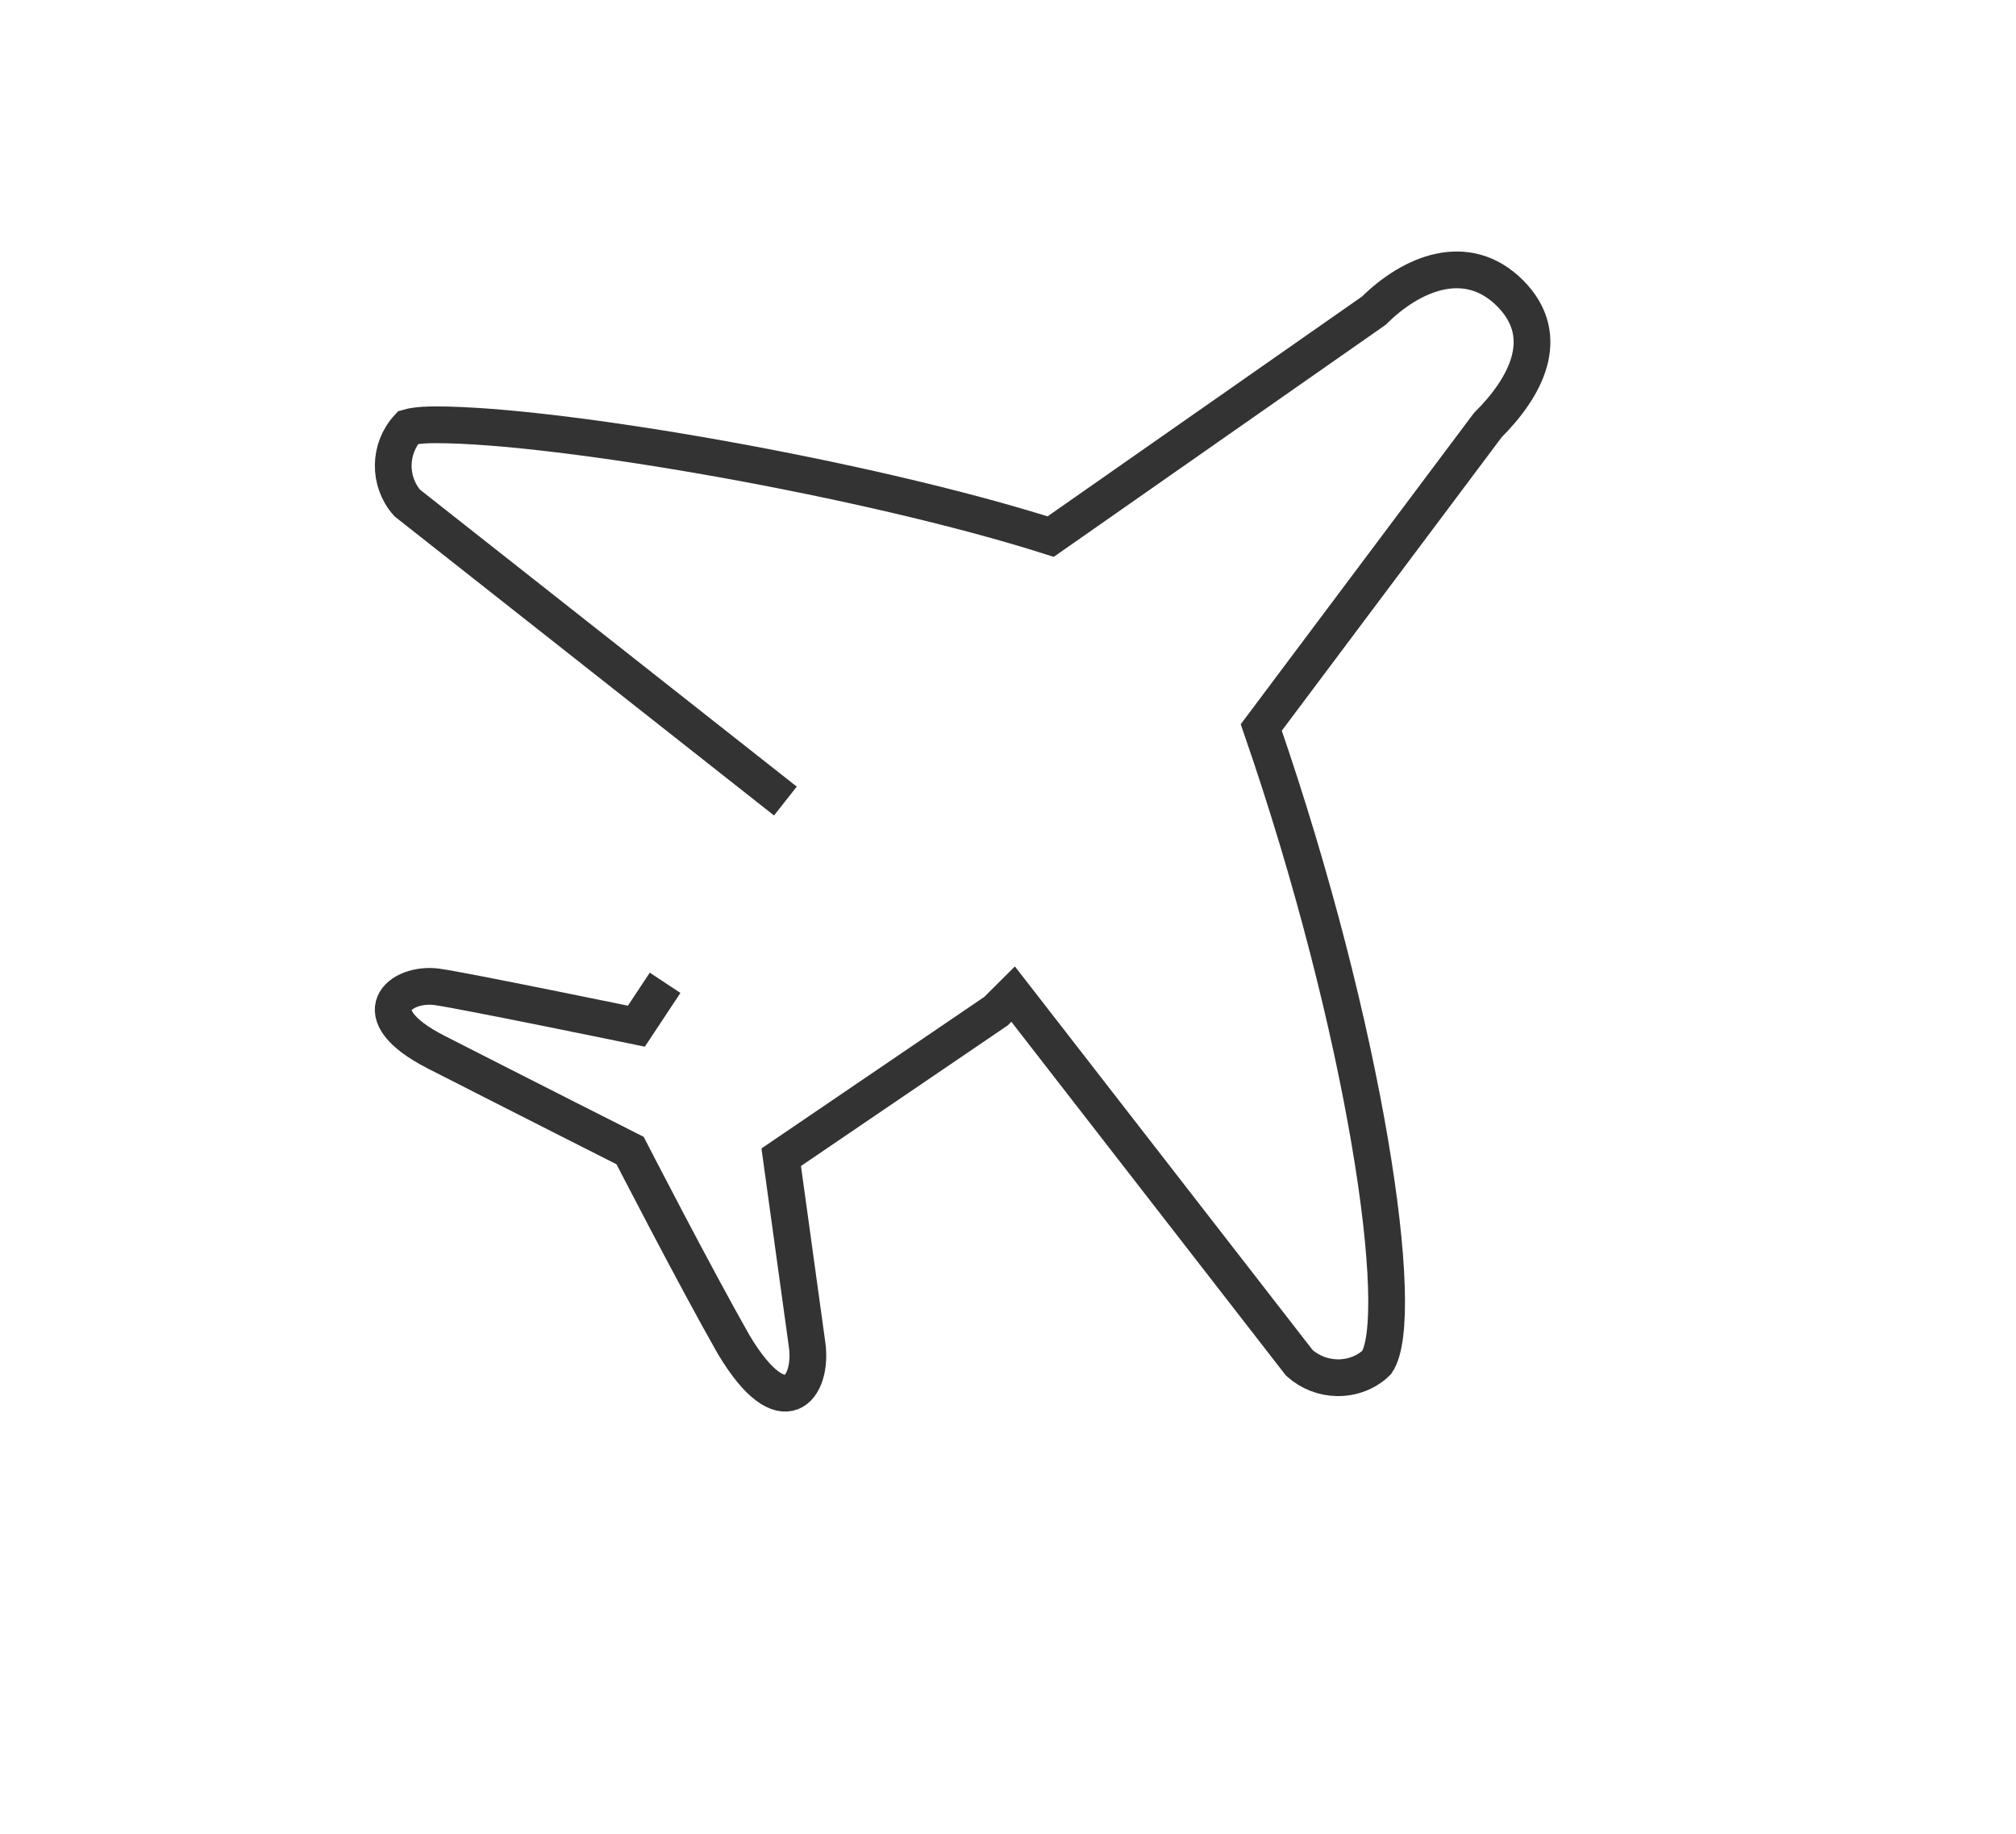 <?xml version="1.0" encoding="utf-8"?>
<!-- Generator: Adobe Illustrator 15.0.0, SVG Export Plug-In . SVG Version: 6.00 Build 0)  -->
<!DOCTYPE svg PUBLIC "-//W3C//DTD SVG 1.0//EN" "http://www.w3.org/TR/2001/REC-SVG-20010904/DTD/svg10.dtd">
<svg version="1.0" id="Layer_1" xmlns="http://www.w3.org/2000/svg" xmlns:xlink="http://www.w3.org/1999/xlink" x="0px" y="0px"
	 width="109.753px" height="99.815px" viewBox="0 0 109.753 99.815" enable-background="new 0 0 109.753 99.815"
	 xml:space="preserve">
<g>
	<path fill="none" stroke="#333333" stroke-width="2" stroke-miterlimit="10" d="M36.209,53.497l-1.564,2.362
		c0,0-9.489-1.958-10.874-2.142c-1.935-0.256-4.174,1.444-0.01,3.563c4.854,2.476,10.541,5.348,10.541,5.348
		s3.504,6.809,5.641,10.564c2.719,4.545,4.322,2.341,3.996,0.006c-0.32-2.333-1.409-10.206-1.409-10.206l11.697-7.954l0.929-0.925
		l15.583,20.075c0.574,0.509,1.302,0.795,2.067,0.806c0.832,0.011,1.606-0.302,2.149-0.836c1.666-2.478-0.596-18.083-6.29-34.56
		l12.333-16.458c2.026-2.015,3.579-4.799,1.218-7.173c-2.366-2.371-5.388-1.077-7.415,0.938L57.2,29.209
		c-9.888-3.146-26.731-6.089-33.483-6.086c-0.938-0.003-1.354,0.104-1.498,0.146c-1.061,1.155-1.083,2.931-0.054,4.106
		l20.593,16.229"/>
</g>
</svg>
